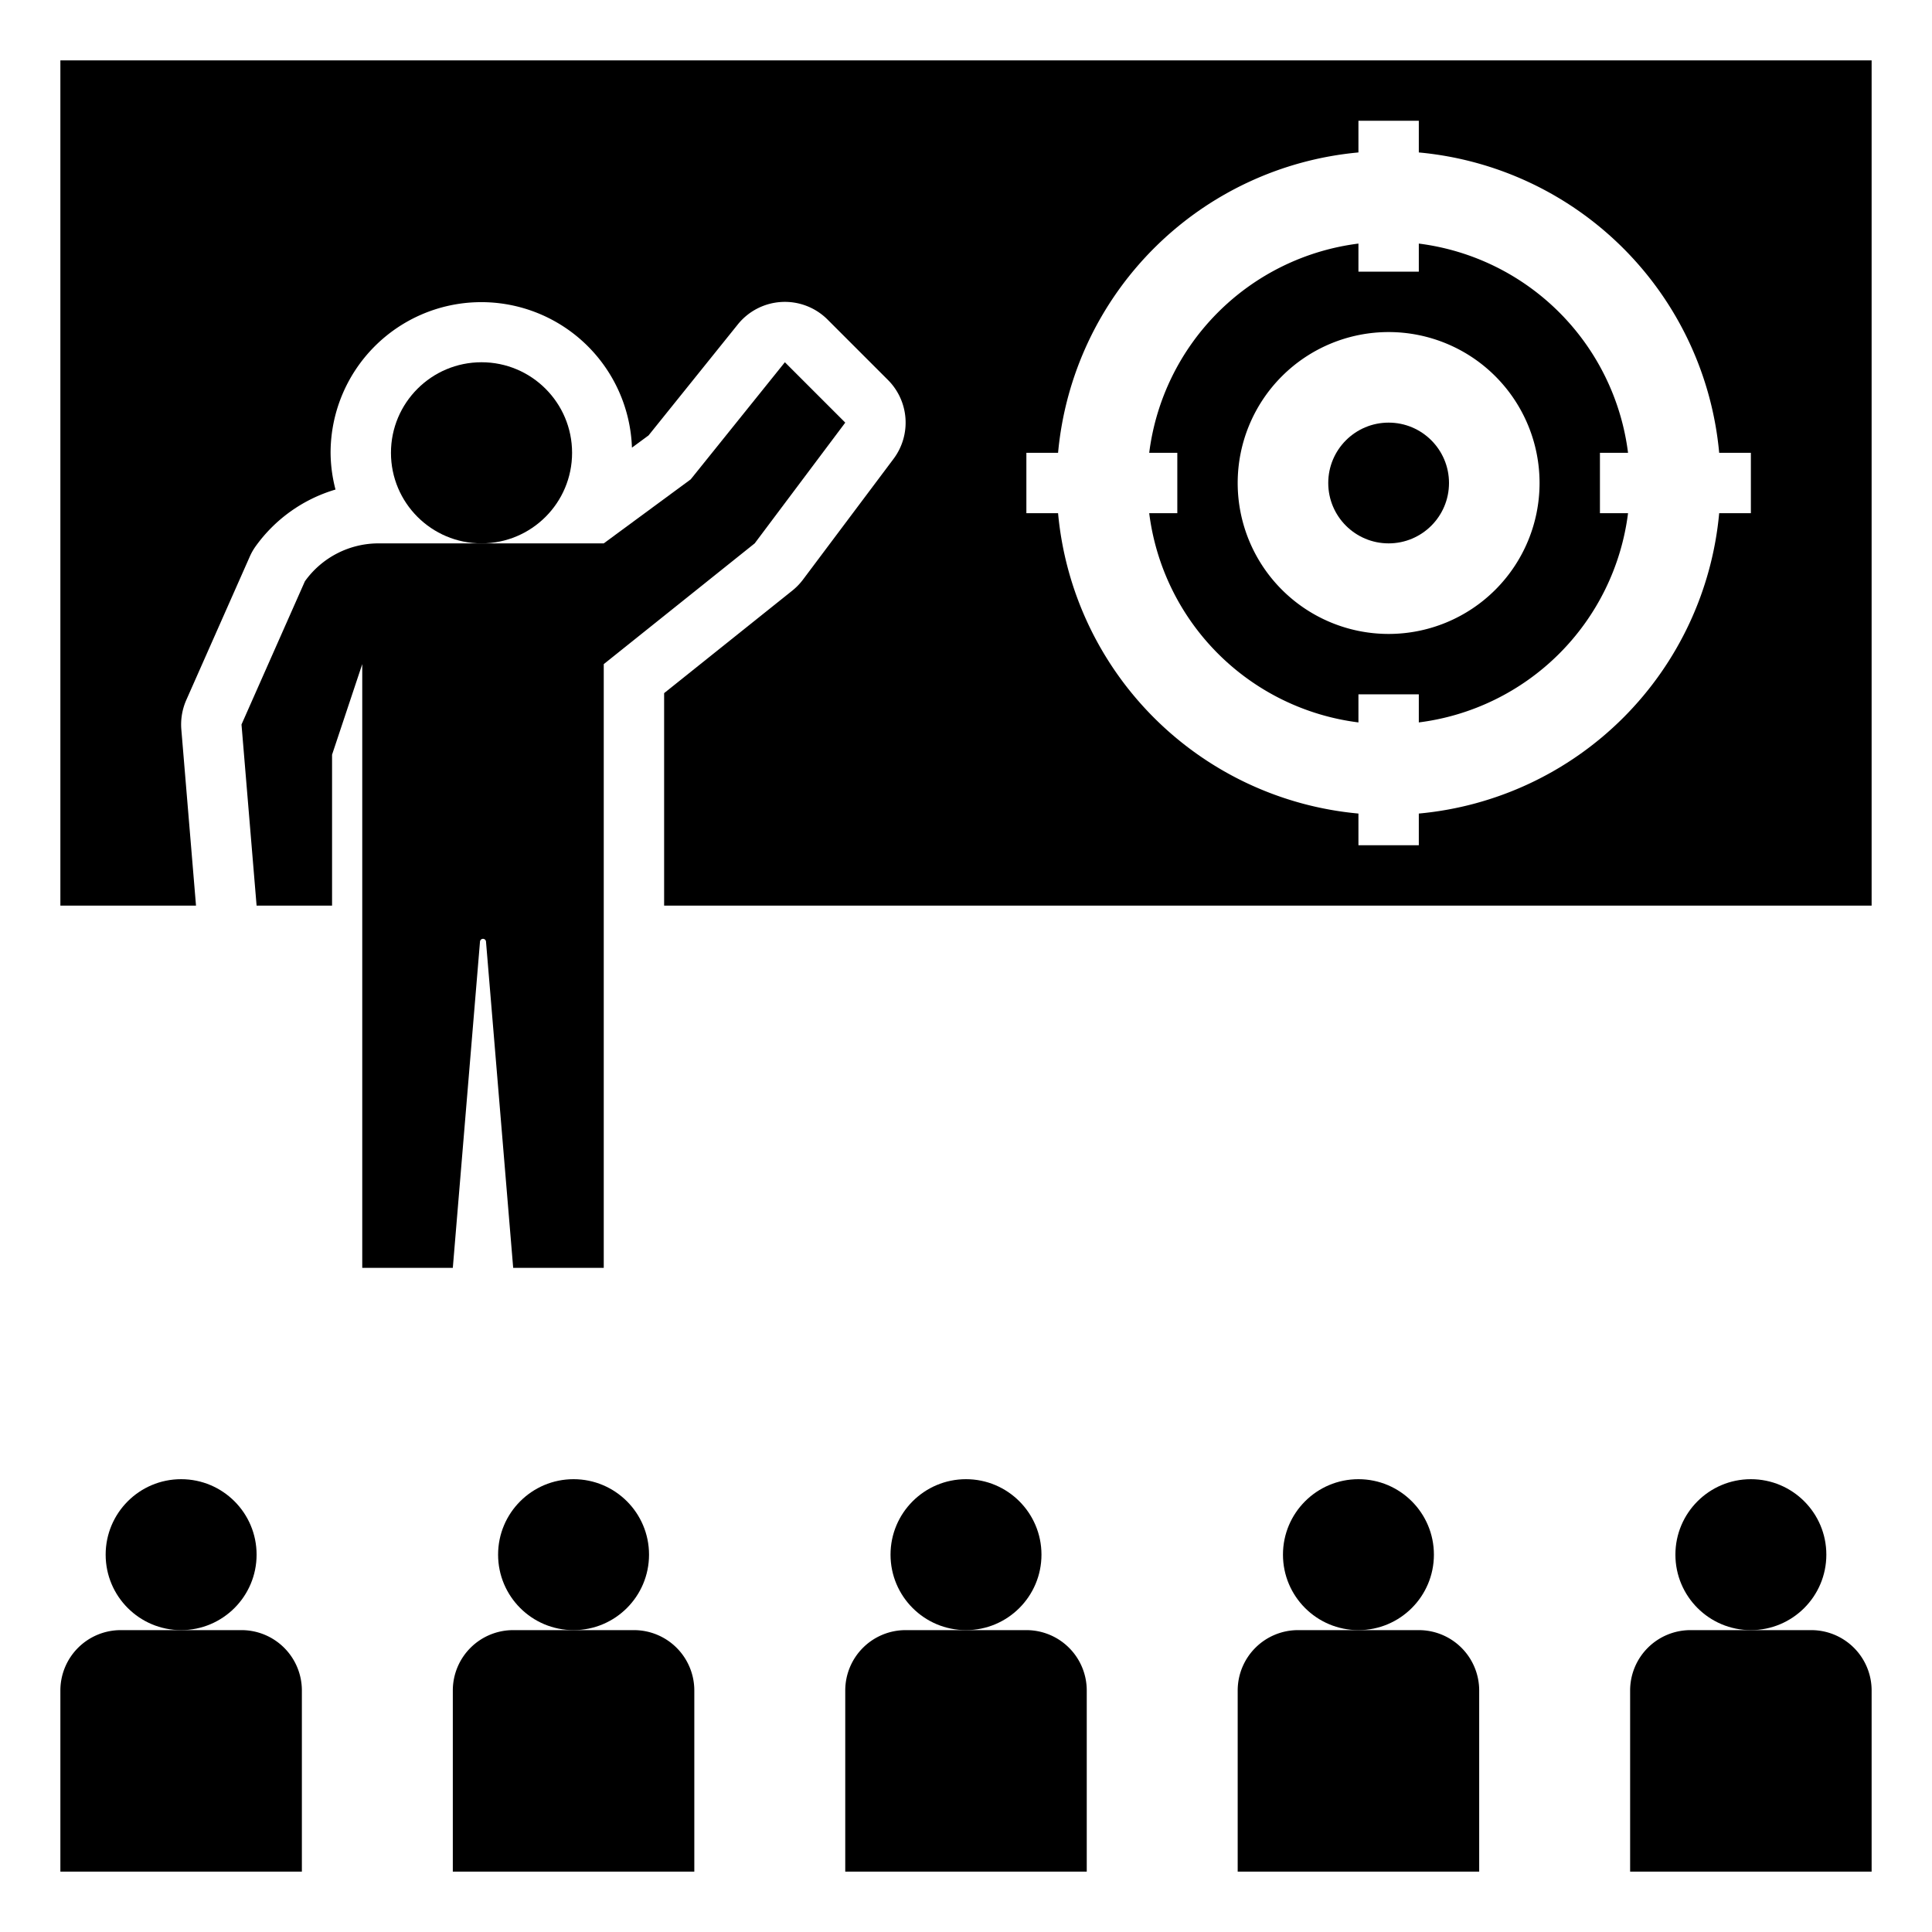 <?xml version="1.0" encoding="UTF-8" standalone="no"?> <svg id="Layer_1" data-name="Layer 1" xmlns="http://www.w3.org/2000/svg" viewBox="0 0 64 64"><path d="M15,42l.9-10.8a.1.1,0,0,1,.2,0L17,42h3V22l5-4,3-4-2-2-3.12,3.88L20,18H12.544A3,3,0,0,0,10.1,19.256L8,24l.5,6H11V25l1-3V42Z"/><circle cx="15.951" cy="15" r="3"/><circle cx="46" cy="16" r="2"/><path d="M38.069,17A7.994,7.994,0,0,0,45,23.931V23h2v.931A7.994,7.994,0,0,0,53.931,17H53V15h.931A7.994,7.994,0,0,0,47,8.069V9H45V8.069A7.994,7.994,0,0,0,38.069,15H39v2ZM46,11a5,5,0,1,1-5,5A5,5,0,0,1,46,11Z"/><path d="M2,30H6.493l-.486-5.834a2.011,2.011,0,0,1,.164-.977l2.1-4.744a1.922,1.922,0,0,1,.2-.352,5,5,0,0,1,2.643-1.876A4.936,4.936,0,0,1,10.951,15a4.993,4.993,0,0,1,9.983-.171l.55-.405,2.957-3.677a2,2,0,0,1,2.973-.161l2,2A2,2,0,0,1,29.6,15.2l-3,4a2.033,2.033,0,0,1-.35.362L22,22.961V30H62V2H2ZM34,15h1.05A11,11,0,0,1,45,5.05V4h2V5.05A11,11,0,0,1,56.95,15H58v2H56.95A11,11,0,0,1,47,26.95V28H45V26.95A11,11,0,0,1,35.05,17H34Z"/><circle cx="58" cy="51.5" r="2.5"/><path d="M60,54H56a2,2,0,0,0-2,2v6h8V56A2,2,0,0,0,60,54Z"/><circle cx="45" cy="51.5" r="2.5"/><path d="M41,56v6h8V56a2,2,0,0,0-2-2H43A2,2,0,0,0,41,56Z"/><circle cx="32" cy="51.5" r="2.5"/><path d="M28,56v6h8V56a2,2,0,0,0-2-2H30A2,2,0,0,0,28,56Z"/><circle cx="19" cy="51.5" r="2.5"/><path d="M15,56v6h8V56a2,2,0,0,0-2-2H17A2,2,0,0,0,15,56Z"/><circle cx="6" cy="51.5" r="2.5"/><path d="M10,56a2,2,0,0,0-2-2H4a2,2,0,0,0-2,2v6h8Z"/></svg>